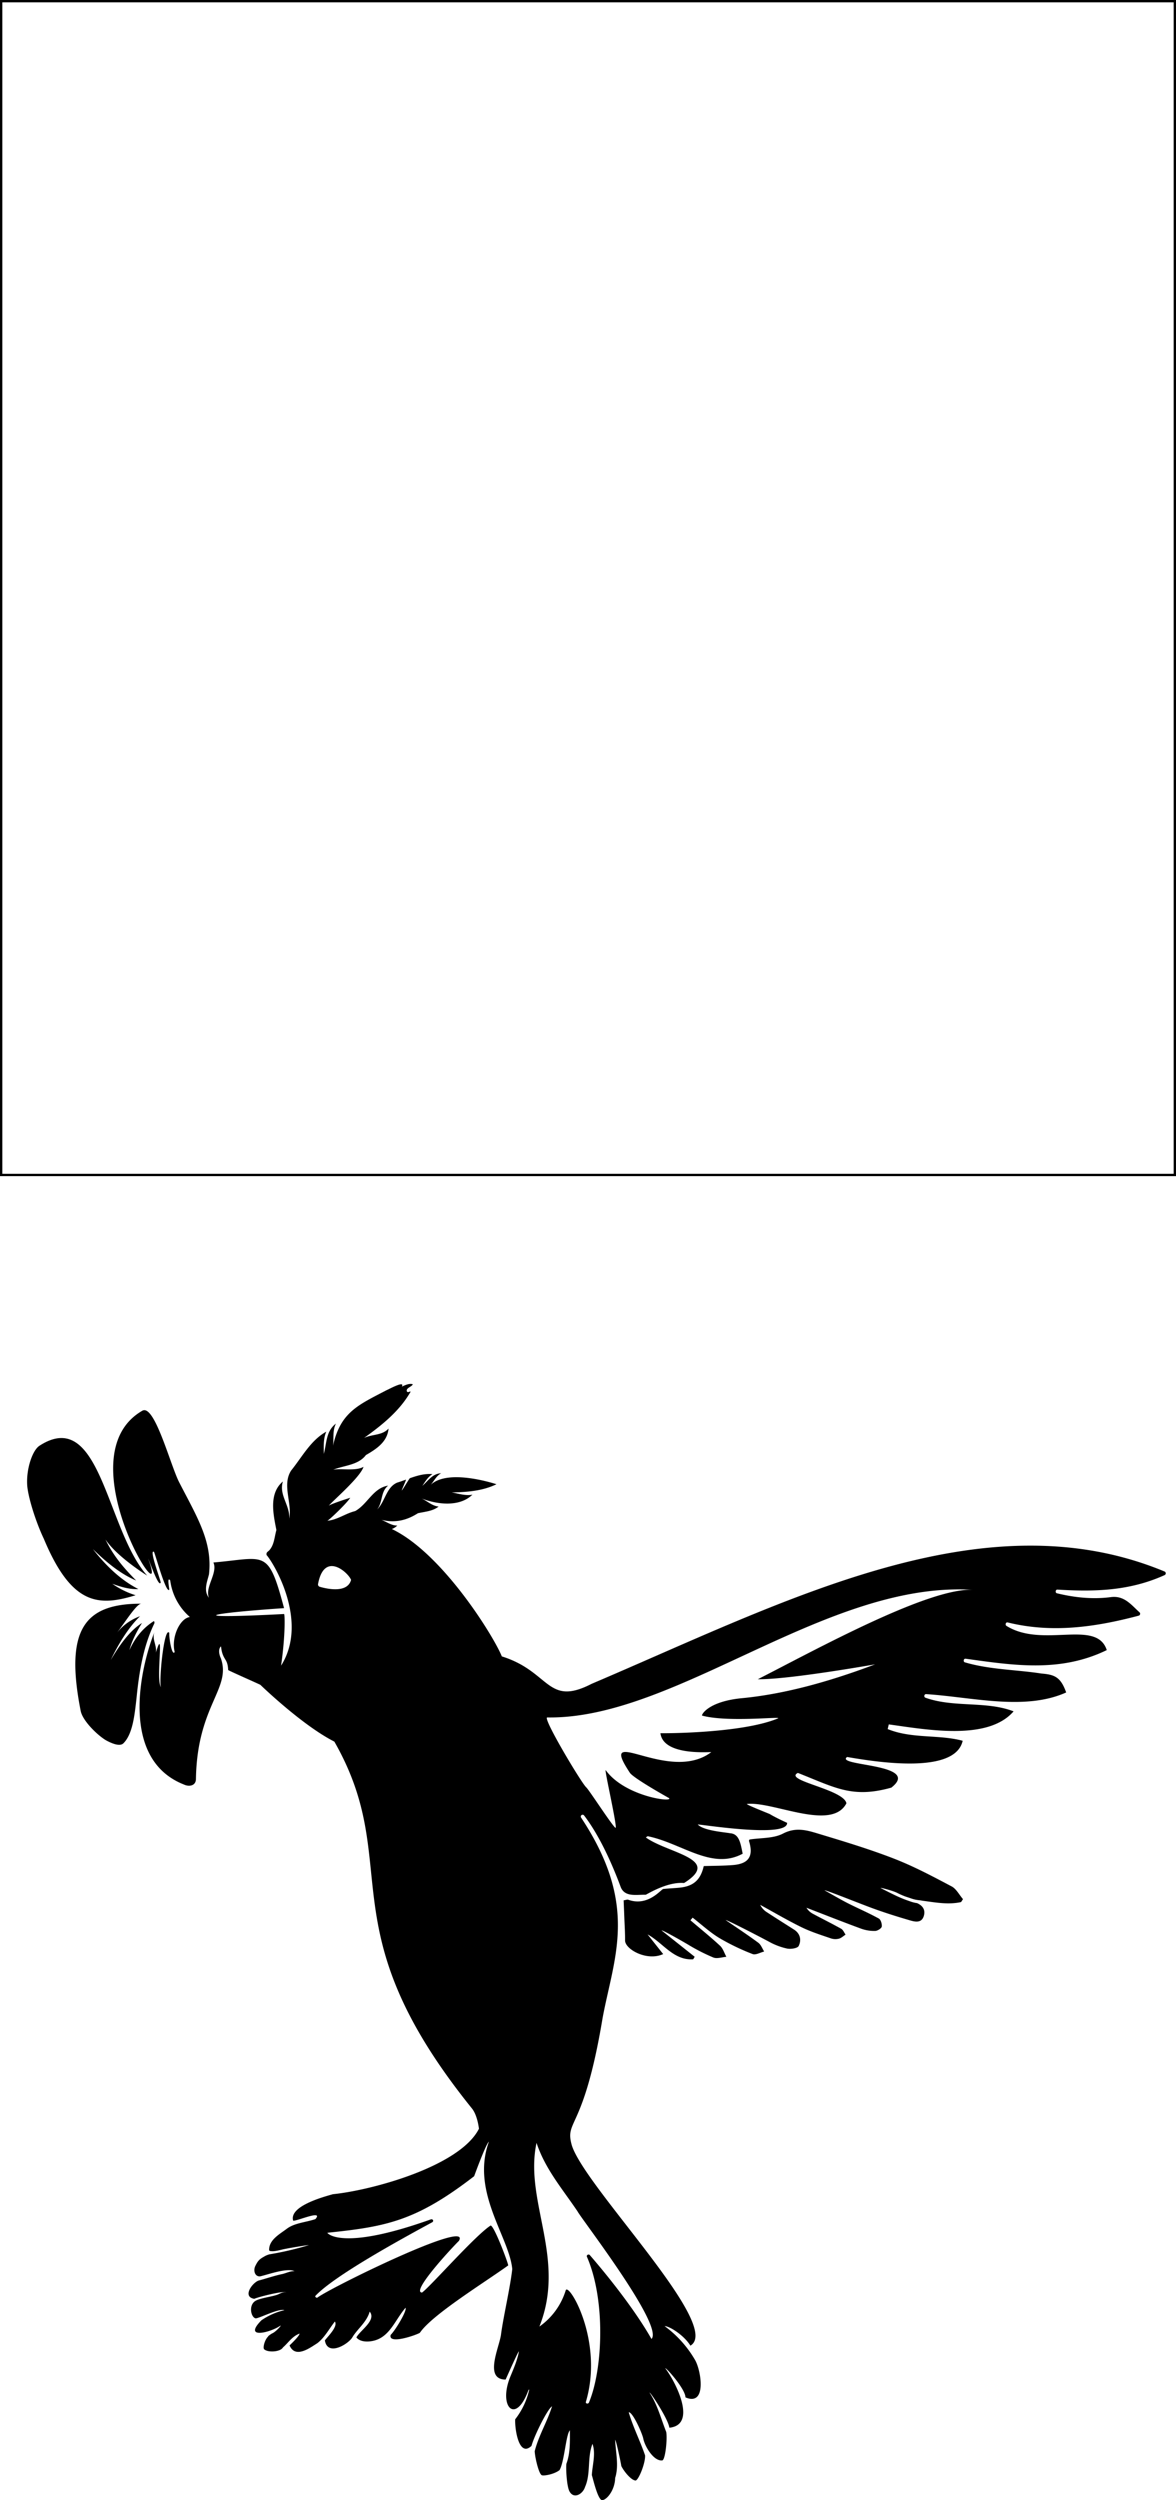 <svg xmlns="http://www.w3.org/2000/svg" viewBox="0 0 1002 2130"><defs><style>.cls-1{fill:none;stroke:#000;stroke-miterlimit:10;stroke-width:2px;}</style></defs><g id="base"><rect class="cls-1" x="1" y="1" width="1000" height="1000"/></g><g id="avilily"><path d="M810.18,466.44c-15.74-8.33-31.75-16.86-48.67-23.49-20.51-8-42-14.52-63.66-21.06-10-3-19.84-6.46-31.34-.49-8.24,4.28-18.82,3.54-28.57,5.07-.09.24-.58.85-.45,1.25,4,12.87-.13,19.36-13.45,20.49-8.33.7-16.75.62-25.11.9-2.66,11.71-8.71,17.15-20.44,18.37-4.67.48-9.39.63-14.07,1.14-1.85.2-13,15.44-30.11,9.05-.77-.09-1.59.26-3.64.64.2,4.92.42,9.88.6,14.83.24,6.45.68,12.89.62,19.3-.07,7.51,18.56,18,32.47,11.64l-13.29-16.76c13.25,7.23,22,22.23,38.86,21.22l1.28-2.17L563,503.93c.44-.61,15,7.62,22.12,11.79A162.12,162.12,0,0,0,607.15,527c3.11,1.23,7.34-.32,11.06-.61-1.76-3.17-2.87-7.06-5.39-9.41-8.07-7.49-16.72-14.45-25.23-21.7l1.87-2.25c7.6,5.89,14.71,12.5,22.78,17.38a191.48,191.48,0,0,0,28.36,13.66c2.56,1,6.51-1.36,9.81-2.18-1.62-2.54-2.72-5.81-5-7.48-9-6.66-18.41-12.85-27.77-19.28.37-.58,25.11,12.1,37.15,18.54A55.55,55.55,0,0,0,670,519.38c3.12.62,8.85-.24,9.81-2.2,2.51-5.09,1.34-10.58-3.87-13.91-7.63-4.88-15.36-9.71-23-14.72a15.71,15.71,0,0,1-5.92-6.43c11.87,6.49,23.44,13.33,35.37,19.14,8,3.91,16.58,6.58,24.94,9.47a12.31,12.31,0,0,0,6.81.21c2-.51,3.77-2.24,5.64-3.44-1.2-1.68-2.05-4-3.68-4.95-7.95-4.47-16.19-8.51-24.31-12.88a14.19,14.19,0,0,1-5.36-5.08c15.76,6.07,31.3,12.22,46.82,17.92A32.71,32.71,0,0,0,745,504.35c1.93,0,5.36-2.18,5.6-3.67.35-2.23-.85-6-2.54-6.91-8.52-4.69-17.54-8.56-26.33-13-6.7-3.42-13.22-7.3-19.87-11,.3-.62,24.33,9,36.2,13.5,12.11,4.64,24.42,8.53,36.68,12.1,4,1.16,9.67,2.58,11.65-3.62,1.79-5.61-1.25-9.19-5.86-11.15l-.28,0a29,29,0,0,1-6.05-1.65,101.18,101.18,0,0,1-12-4.87c-4.18-2-8.35-4.09-12.46-6.27-1.47-.78,9.58,2,13.76,4a68.4,68.4,0,0,0,6.41,2.91c2,.74,4.06,1.36,6.09,2.07a29.14,29.14,0,0,0,6.87,1.42,19.7,19.7,0,0,1,2.32.39c11,1.43,21.89,3.61,33,1.16.55-.83,1.09-1.66,1.63-2.49C816.61,473.58,814.14,468.54,810.18,466.44Z" transform="translate(0.69 1140.69)"/><path d="M90.7,267.23c-.15-.3-.08-.15,0,0Z" transform="translate(0.69 1140.69)"/><path d="M90.7,267.23Z" transform="translate(0.69 1140.69)"/><path d="M95,208.59c7.29,2.65,14.74,4.91,22.21,4.52-14.33-7.32-27-19-38.76-34.1,11.53,11.32,23.63,21.26,36.87,26.82-9.72-9.87-19.14-20.36-26.17-35,10.26,15.24,35.51,30.71,35.62,30.84-35-39-39.63-144.59-91.92-110.61-5.62,3.66-11.15,18.79-10.39,33.17.52,9.77,7.09,31.13,14.17,46,23.81,57.09,46.84,57.73,78.23,48.13A70.91,70.91,0,0,1,95,208.59Z" transform="translate(0.69 1140.69)"/><path d="M130.7,242.61a2,2,0,0,0-.28-2.25c-9.08,5.78-16,14-20.82,24.77,2-8.08,6.7-16.65,10.7-23.13-11.11,7-19.79,20-26.62,31.52,6.15-12.94,14.87-27.54,24.95-37.29a43.63,43.63,0,0,0-19.46,13.92c8-10.82,16.79-24.61,20.55-24.61-47.67,0-65.54,20.91-51.67,91.35,1.78,9.06,15.77,22,22.2,25.39,3.53,1.86,11,5.42,14.2,2.23,7.94-7.85,9.56-24.06,11.19-38.58C117.85,283.51,121.5,261.75,130.7,242.61Z" transform="translate(0.69 1140.69)"/><path d="M991.76,198.22c-155.23-64.57-324.77,26-488.41,95.63-38.15,19.64-35.19-10.56-76.46-23.38-6.59-16.58-50.6-88.05-93.73-108.52a12.09,12.09,0,0,0,4.66-3c-4.5.29-9.56-3.27-13.45-4.84,11.24,2.87,21.4.56,31-5.61,6.35-1.42,12.64-1.73,17.65-5.69-5.38-.5-9.66-4.63-14.41-6.87,13.21,5.17,32.42,7.43,43.23-3.29-5.5,1.26-12.22-1-17.69-1.87,12.95-.24,26.38-1.25,38.19-7-1.94-.57-41.08-13.46-56,.47,3-3.45,4.78-7.63,8.84-9.81-7.34.33-10.76,6.11-16,10.74,2.53-3.83,4.92-7.79,8.66-10-6.67-.62-13,1.25-19.27,3.46-.5.18-6.36,10.22-6.86,10.4s4.08-9.4,3.44-9.17c-2.47.9-4.94,1.79-7.43,2.54-9.33,4-10.17,16-17,22.81,4.93-6.47,2.75-15,9.31-20.25-12.84,2-17.57,15.87-28.11,21.7-8.28,2-15.16,7.49-23.71,8.24,1.76-.72,16.62-14.92,19.55-19.6,0,0-14.74,4.56-18.28,6.72,4.15-4.82,26.82-24.27,29.57-33.06-6.81,3.78-18.28,1.21-25.76,2.41,9.27-3.67,21.38-3.85,27.78-12.44,9.74-5.57,18.32-11.62,19.3-22.58-5.52,6-13.66,4.64-20.88,8,15.22-10.85,30.38-23,39.74-39.5-1.26-.2-2.36,1.25-3.27-.21-.92-3,4.38-3.82,5.07-6.08-3.2-.86-6.41.76-9.33,2.08,2.95-5.61-11,2.25-13,3C304.67,56.24,289.41,62.32,283.05,91c.79-6.57-.53-13,2.53-18.89-8.46,6.38-7.83,16-10.34,25.86-.11-6.61-.5-13.28,2.12-19-13.32,7.41-20.56,21.46-30,33.17-7.88,12.32.95,27.37-1.58,41,.6-11.72-9-20.1-5.43-31.7-12.08,10.16-8.24,27.62-5.54,41.38-1.68,5.87-1.8,12.66-6.14,17.36-1,.94-2.79,1.9-2.18,3.47l-.26.24c5.47,5.7,36.7,56.25,12.57,94.46,3.8-26.47,3.21-44,2.54-44-81.66,4.33-72.43-.08,0-5-13.67-51.27-15.66-42.7-60.2-38.88,4,8.93-7.58,21.25-3.76,30.1-5-6.27-1.36-14.13,0-20.07,3.05-27.61-9.8-48.09-25.09-77.76-7.53-14-21.16-67.69-31.74-61.56-67.34,39,26,182.34,5,125.91,1.33,2.56,9.17,25.5,10.69,20.36-.5-3.16-10.21-28.91-5.69-26,1.71,4.09,10.35,35.83,13,32.18-.05-1.56-2.09-11.57.8-7.89a49.65,49.65,0,0,0,16.73,31.16c-8.78,1.25-16,17.66-12.93,29.8-2.39,4.12-5-13-4.58-16.25-4.46-6.44-9.21,43.06-7,46.32-4.92-6.09,3.27-55.18-4.45-29.46,1-6.46-3.64-11.52-1.1-17.87-12.54,31.35-29.65,108.59,24.9,130.14,4.31,2.09,10.07,1.32,10.33-4.38.95-63.13,30.44-77.05,21.22-103.19-1.26-2.5-2.52-7.52,0-10,.46-.46,0,3.76,2.51,8.78,1.64,3.28,3.37,4.23,3.76,11.29,0,.37,27.64,12.54,27.45,12.64,0,0,35.48,34.42,63,48.34,60.24,105.52-7.87,157.35,117.22,312.52,4.79,5.94,5.92,17,6,17.27-16.14,32-91,52.41-124.44,55.79-8.88,2.49-37.47,10.36-33.87,22.54,2.56.75,26.24-9.79,18.94-1.31-8.34,2.8-17.51,3.19-24.22,8.11-6,4.59-15.58,9.5-15.2,18.51a1.49,1.49,0,0,1,.54.52c3.44.63,6.7-.33,9.92-1.06,4.34-1.17,24.91-4.47,23.11-3.86a260.93,260.93,0,0,1-33.3,7.77A17.83,17.83,0,0,0,224,782c-3.62,2-5,3.49-6.93,7.37-2.46,4.47-.3,10.11,4.32,9.17,6.9-1.66,22.69-7.34,28.89-4.31-3.88-.18-7.09,1.7-10.58,2.46-7.06,1.5-13.58,3.83-20.13,5.54-5.64,2.15-13.85,14-3.58,15.52,3.89-1.74,24.51-6.84,27.19-5.59-2.77-.51-5.21,1.22-7.45,2.06-4.71,1.77-14.64,2.89-18.65,5.23-6.13,3.57-4.06,13.82-.15,14.92,2.25.64,19.76-8.73,24.73-6.94A56.75,56.75,0,0,0,222,836.11c-16,16.35,7.76,10.46,16.25,4.5,1.33-.53-3.86,5.1-6.6,6.4-1.51.71-4.13,2.61-3.91,2.92-2.87,2.76-4.54,9.17-3.46,10.71,3.06,3.12,14,2.46,16.13-1.48,4.49-3.82,7.82-9.48,14.16-11.77-.26,2.09-6.35,8-8.54,10.06,5,11.78,18,1.57,23.53-1.78,6.19-4.68,10.05-12.1,15.08-18.57,2.85,4.2-5.91,12.59-8.52,16.1,2.2,13.55,19,3.82,23.18-2.22,4.37-7.56,12.33-13,15-22.32,6,7.38-8.22,16-11.33,22,2.92,3.69,8.82,3.87,12.91,3.17,15.34-2.44,19.74-17.84,29-28.46,1.24,2.75-8.64,19.09-12.69,23.12-2.51,8.8,22.9-.23,24.9-1.82,10.29-15.24,54.39-42.38,75.23-57.35,0-2-12-34-15-34-13.57,8.9-51.14,51.84-58.4,57.1-10-.18,26.44-39.24,31.4-44,11.37-19.45-108.86,39.6-120.4,48.2-1,.71-2.58-.62-1.74-1.51,16.1-16.92,69.89-46.57,99.32-62.51,1.75-1,.66-3.15-1.24-2.47-77,27.51-88.38,11.37-88,11.36,50.14-5.21,75.47-9.9,125.05-48.18,0,0,10-27.59,12.58-29.42-15.57,42.84,17.34,81.08,19.89,108.55-1.79,15.91-7.52,40.26-9.52,55.23-1.11,10.67-15.13,38.79,3.84,38.88,2.59-5.58,11.15-25.13,11.36-23.88-1.38,7.4-4.41,14.33-7.26,21.25-10.63,25.56,4.38,41.86,15.41,11.55.23-.18.46-.35.68-.54a63.71,63.71,0,0,1-12,25.45c-.51,6.86,2.78,33.17,13.9,22.66,2.09-8.14,13.68-31.61,17.49-33.68-4.08,13.1-11.46,25-14.79,38.29.32,5.68,3.49,19.12,6,20.37,1.58.8,10.39-.64,15.17-4.3,4.19-7.22,5.45-30.55,8.84-33.94,0,9.51.4,19.26-2.93,28.32-.62,1.86,0,19.62,2.72,24,3.89,6.61,11.38,1.7,13.08-4,5.09-11.3,1.75-25,6.36-36.77,3,8.45-.09,17.87-.55,26.66.51,1,5,21.33,8.79,21.3s10.88-8.42,11.08-18.9c3.38-10.6.38-21.86,0-32.58,1.21,1.72,5.12,21,5.24,22.37,2,4.3,8.45,12.37,12.27,12.4,2.71-.81,8.37-15.11,8-21.41-4.23-12.4-10.35-24.31-13.95-36.78,3.37-.12,10.92,16.67,12.3,22,1.36,7.43,9.34,20.21,16.47,19,2.51-1.25,4.22-18.29,3.2-24.15-4.45-11.26-7.47-23.29-14.21-33.48.14-1.44,15.9,22.3,16.87,29.82,24.26-2.44,5-39.57-3.42-50.53-.42-1.92,16.94,17.12,17.17,24.7,18.33,7.81,13.36-22.83,8.17-31.81a94,94,0,0,0-26-28.93c4.52.08,16.86,8.15,22,16.67C615.7,841,497.65,722.65,486.53,687c-6.31-22.2,10.05-11.18,26.22-108.47,9.66-52,31.15-96-18.29-170.67A1.56,1.56,0,1,1,497,406c12.62,16.43,23.35,39.91,31,60.46,3.32,9.49,13.64,6.82,21.55,7.07,5.47-3,19.86-11.09,32.61-10,32.72-20.48-13.42-25.23-32.34-38.65-.38-.3.7-.83,1.36-1.23,29.09,5.93,54.62,29.15,80.93,14.9-1.78-8.45-2.78-16.92-10.7-17.41-4.64-.91-22.94-2.18-27.59-7.52,9.33.88,76.76,11.3,76.13-1.35.38.09-8.4-3.67-14.67-7.43-.68-.41-19.82-7.84-19.64-8.65,21.93-2.62,72.25,23.68,84.86-.58-2.39-12-54-19.41-41.39-25.89,31.87,12.55,46.41,21.86,79.66,12.54,26.31-20.6-48.61-18.21-37.69-26.11,28.7,5,92.17,14.32,98.47-13.81-20.37-5.48-43.23-1.55-63.89-9.95.55-2.42.37-1.61.92-4,32.56,4.49,84.44,14.17,106.35-11.11-23.24-9-51-3-75.11-11.61-1.59-.57-1.07-3.25.61-3.07,39.2,2.55,84.12,14.4,119.3-1.42-4.71-13.26-9.94-15.2-21.14-16.12-21.2-3.31-43.92-3.26-65.16-9.53-1.66-.49-1.12-3.33.59-3.1,40.73,5.64,80.49,12,120.3-7.33-8.64-26.75-54.43-1.34-85.41-20.59-1.45-.82-.65-3.39.94-3,37.81,9.38,74.93,4,111.81-5.78a1.7,1.7,0,0,0,.61-2.77c-7.14-6.41-13-14.52-24.48-13-15.42,2-30.73.43-45.95-3.27-1.63-.39-1.22-3.25.44-3.14,30.84,1.88,61.14,1.39,91.41-12.38A1.7,1.7,0,0,0,991.76,198.22Zm-720,12.94a2.07,2.07,0,0,1-1.47-2.29c5.3-28.53,25.82-9.74,28.16-3.58C295.28,217,277.48,212.82,271.75,211.16ZM491.4,743.28c3.19,6.3,73.85,97.49,63,108.7-12.83-22.67-34.21-50.28-52.55-71.47-1-1.15-3.07,0-2.46,1.44,15.94,36.4,13.73,95.34,1.75,124.14-.65,1.54-3.1,1-2.63-.55,15.5-52.22-14.9-102.44-17.2-94.94a58.76,58.76,0,0,1-22.41,30.81c23.18-58.37-13.12-106.69-2.44-156.51C463.79,707.17,478.64,724.32,491.4,743.28ZM645,289.92c27.07.34,100.31-12.82,99.92-12.67-42.2,15.93-79.59,25.57-113.5,28.82-29,2.77-35,14.56-33.79,14.88,22.94,6,69.59.26,64.4,2.4-30.89,12.79-97.82,12.68-100,12.54,2.46,20.16,44.34,15.54,43.24,16.2-36.62,27.4-98.11-25.87-69.18,17.68,3.76,5,33.36,21.47,33.36,21.47,3.06,3.86-38-1.65-54-23.81-1.72-2.38,10.56,50.63,8.23,49.07-2.89-1.93-22.53-32.43-24.87-34.46-4-3.5-37.59-59.64-33.21-59.57,110,1.8,237.75-116.83,363.15-108.69C790.92,211.32,693.11,265.45,645,289.92Z" transform="translate(0.69 1140.69)"/></g></svg>